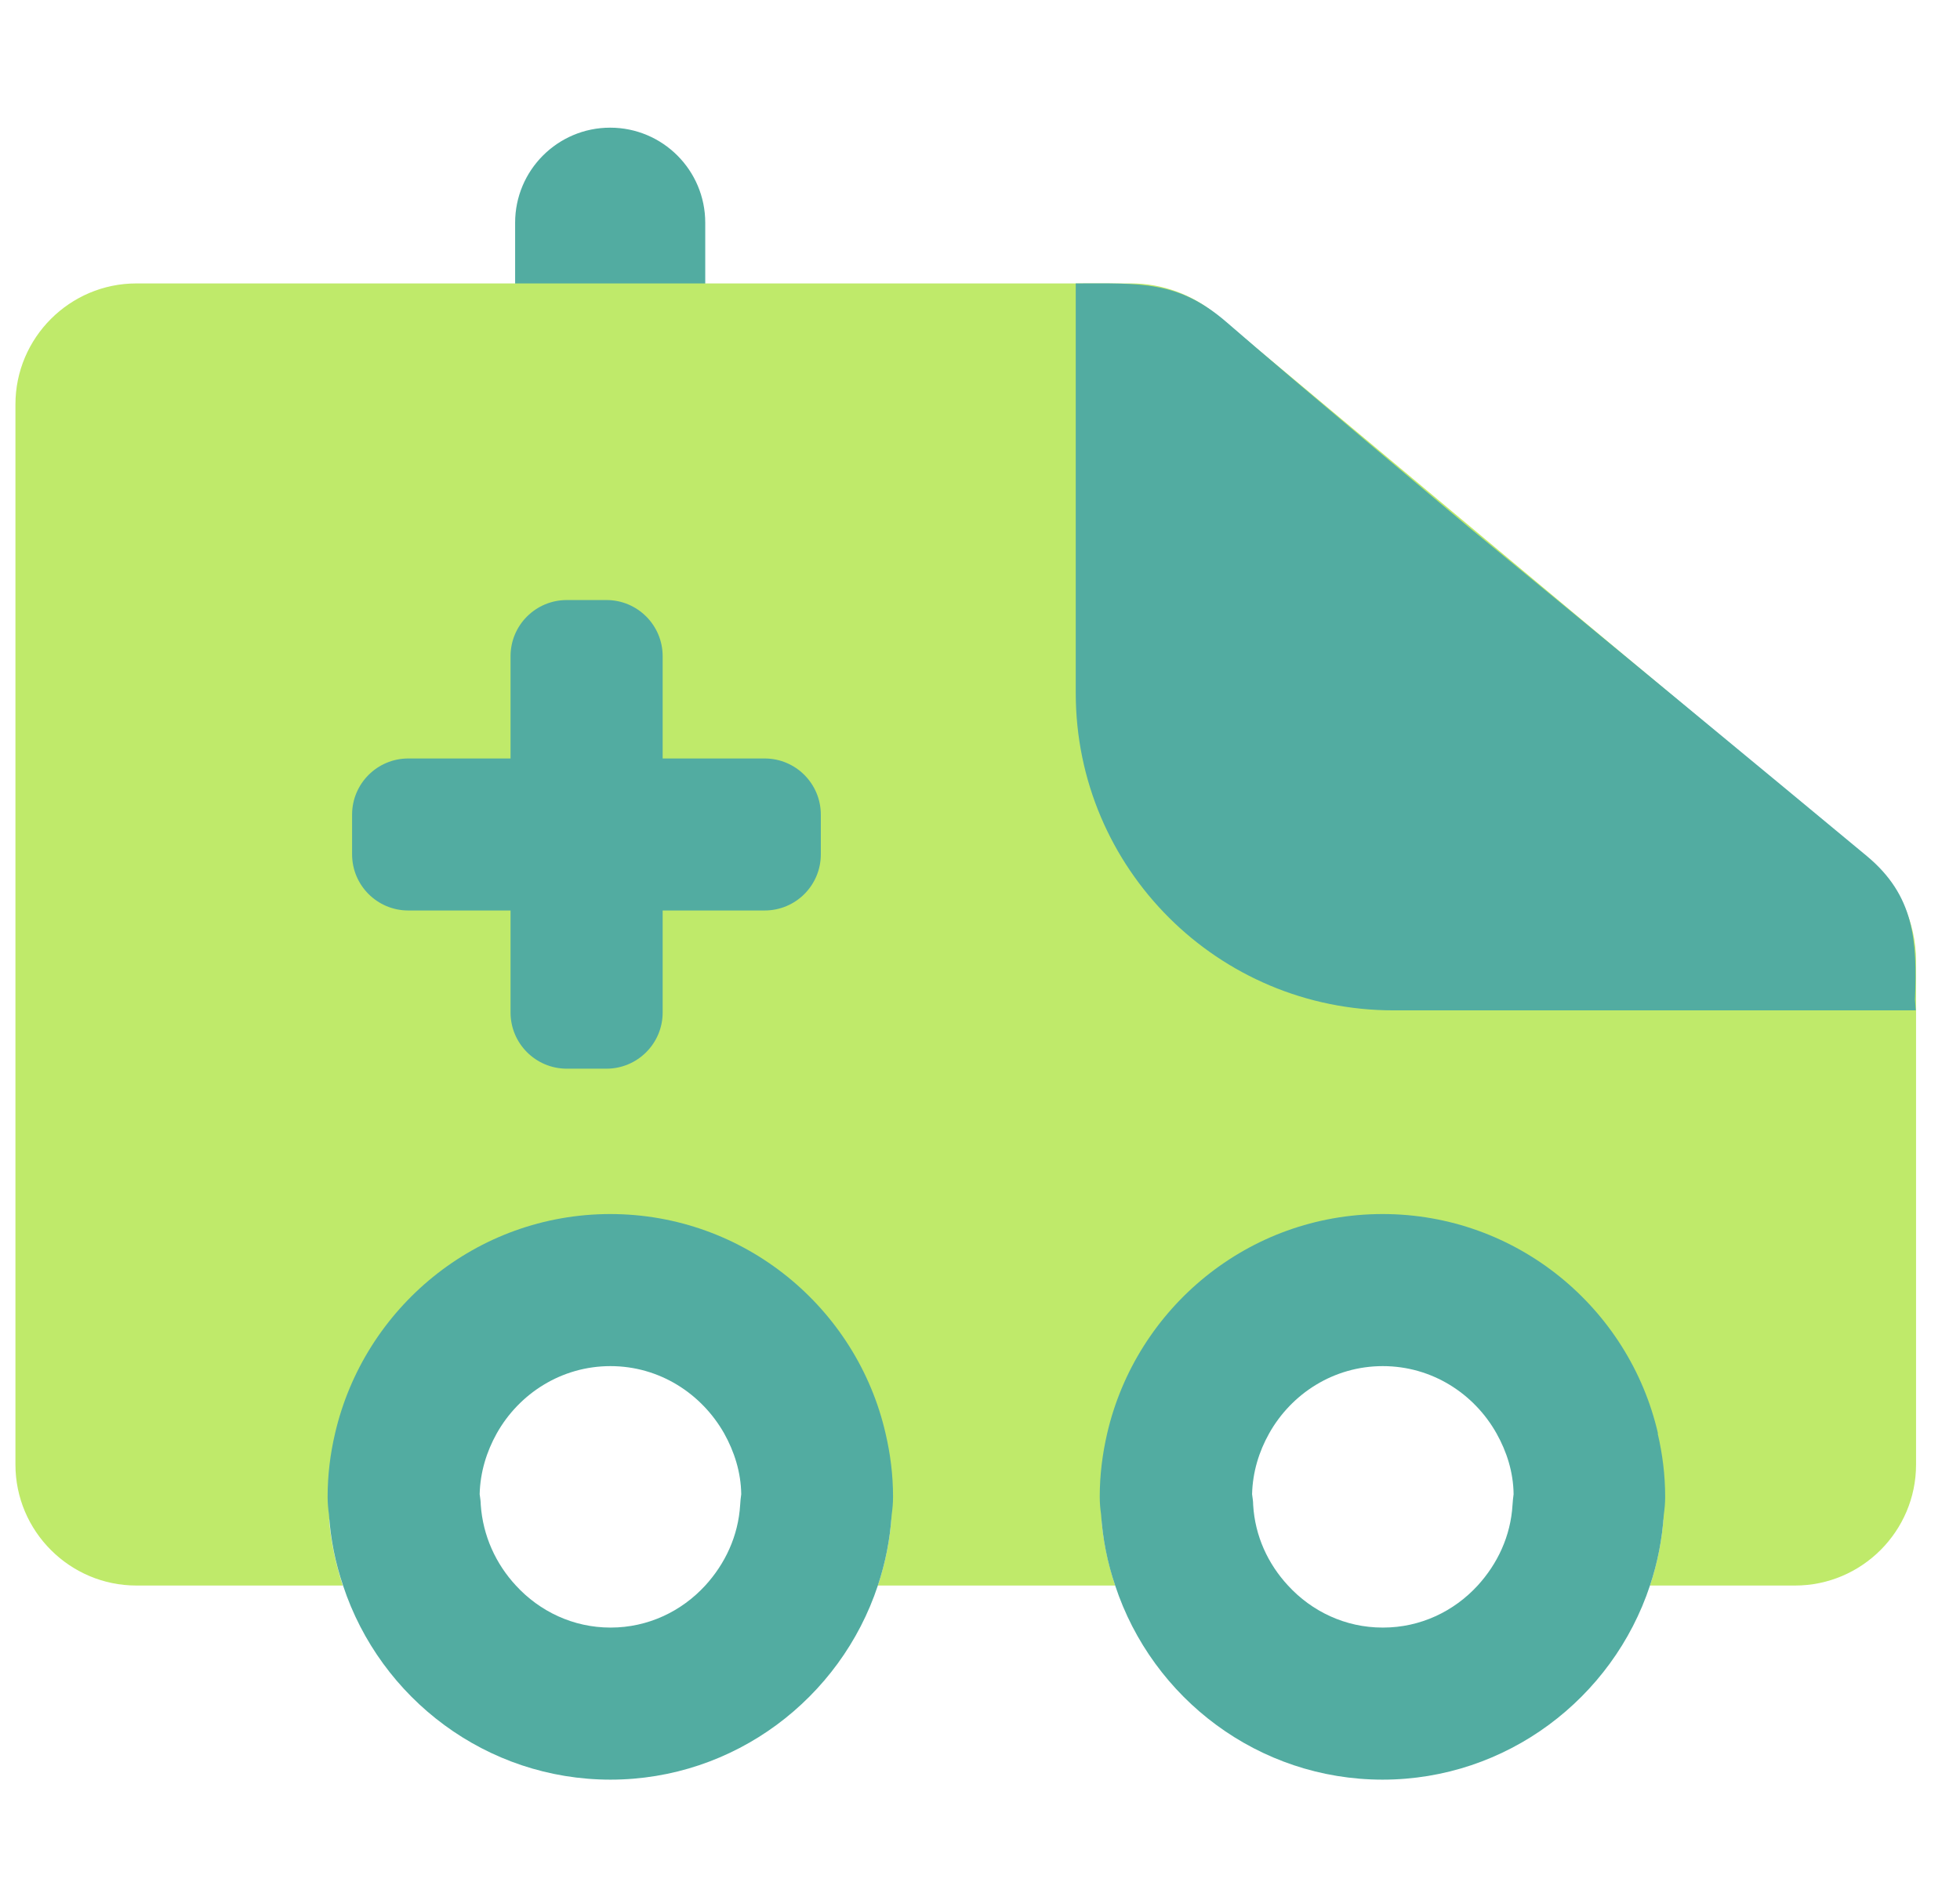 <svg width="33" height="32" viewBox="0 0 33 32" fill="none" xmlns="http://www.w3.org/2000/svg">
<path d="M30.946 25.589H27.323L23.085 21.414L19.583 25.589H13.691L10.251 21.414L6.937 25.589H2.143V6.616L19.829 6.311L30.946 14.598V25.589Z" fill="#BFEA6A"/>
<path d="M11.874 6.056H8.673V3.751C8.673 2.867 9.39 2.15 10.273 2.15C11.157 2.15 11.874 2.867 11.874 3.751V6.056Z" fill="#52ACA1"/>
<path d="M31.457 14.468L20.475 5.293C20.072 4.957 19.565 4.773 19.04 4.773H2.296C1.175 4.773 0.26 5.688 0.26 6.809V24.665C0.26 25.786 1.175 26.701 2.296 26.701H5.771C5.646 26.32 5.56 25.916 5.534 25.499C5.52 25.41 5.511 25.311 5.511 25.208C5.511 24.84 5.556 24.486 5.637 24.14H2.821V7.334H18.924L29.7 16.338V24.14H27.91C27.991 24.486 28.036 24.84 28.036 25.208C28.036 25.311 28.027 25.41 28.013 25.508C27.986 25.921 27.906 26.32 27.78 26.701H30.224C31.345 26.701 32.26 25.786 32.26 24.665V16.186C32.26 15.522 31.969 14.894 31.457 14.468Z" fill="#BFEA6A"/>
<path d="M18.516 25.208C18.516 24.84 18.561 24.486 18.641 24.14H14.91C14.991 24.486 15.036 24.84 15.036 25.208C15.036 25.311 15.027 25.41 15.013 25.508C14.986 25.925 14.906 26.32 14.78 26.701H18.776C18.65 26.32 18.565 25.916 18.538 25.499C18.525 25.41 18.516 25.311 18.516 25.208Z" fill="#BFEA6A"/>
<path d="M27.915 24.14C27.43 22.028 25.538 20.445 23.278 20.445C21.018 20.445 19.13 22.028 18.641 24.14C18.561 24.486 18.516 24.84 18.516 25.208C18.516 25.311 18.525 25.41 18.538 25.499C18.565 25.916 18.646 26.32 18.776 26.701C19.404 28.607 21.193 29.97 23.278 29.97C25.363 29.97 27.152 28.602 27.78 26.701C27.906 26.324 27.986 25.925 28.013 25.508C28.027 25.41 28.036 25.311 28.036 25.208C28.036 24.84 27.991 24.486 27.91 24.14H27.915ZM23.278 27.409C22.65 27.409 22.085 27.136 21.686 26.701C21.35 26.338 21.13 25.871 21.099 25.342C21.099 25.284 21.09 25.23 21.081 25.163C21.09 24.791 21.197 24.445 21.368 24.14C21.744 23.468 22.457 23.006 23.282 23.006C24.108 23.006 24.82 23.468 25.197 24.14C25.368 24.445 25.48 24.791 25.484 25.163C25.475 25.221 25.471 25.279 25.466 25.342C25.435 25.871 25.211 26.338 24.879 26.701C24.48 27.136 23.915 27.409 23.287 27.409H23.278Z" fill="#52ACA1"/>
<path d="M10.278 20.445C8.018 20.445 6.13 22.028 5.641 24.14C5.56 24.486 5.516 24.84 5.516 25.208C5.516 25.311 5.525 25.41 5.538 25.499C5.565 25.916 5.646 26.32 5.776 26.701C6.404 28.607 8.193 29.97 10.278 29.97C12.363 29.97 14.152 28.602 14.78 26.701C14.906 26.324 14.986 25.925 15.013 25.508C15.027 25.41 15.036 25.311 15.036 25.208C15.036 24.84 14.991 24.486 14.91 24.14C14.426 22.028 12.534 20.445 10.273 20.445H10.278ZM10.278 27.409C9.65 27.409 9.085 27.136 8.686 26.701C8.35 26.338 8.13 25.867 8.094 25.338C8.094 25.284 8.085 25.23 8.076 25.163C8.085 24.791 8.193 24.445 8.363 24.14C8.74 23.468 9.453 23.006 10.278 23.006C11.103 23.006 11.812 23.468 12.193 24.14C12.363 24.445 12.475 24.791 12.48 25.163C12.471 25.221 12.466 25.279 12.462 25.342C12.43 25.871 12.206 26.338 11.874 26.701C11.475 27.136 10.91 27.409 10.282 27.409H10.278Z" fill="#52ACA1"/>
<path d="M32.255 17.015H23.462C20.507 17.015 18.112 14.625 18.112 11.67V4.773C19.202 4.773 19.838 4.719 20.659 5.432C21.825 6.446 24.726 8.876 24.726 8.876C26.108 10.011 30.211 13.401 31.435 14.419C32.229 15.082 32.282 15.836 32.242 16.831L32.255 17.015Z" fill="#52ACA1"/>
<path d="M9.543 10.105H10.211C10.733 10.105 11.157 10.528 11.157 11.051V12.773H12.874C13.397 12.773 13.82 13.197 13.82 13.719V14.387C13.82 14.91 13.397 15.333 12.874 15.333H11.157V17.051C11.157 17.573 10.733 17.997 10.211 17.997H9.543C9.02 17.997 8.596 17.573 8.596 17.051V15.333H6.874C6.352 15.333 5.928 14.91 5.928 14.387V13.719C5.928 13.197 6.352 12.773 6.874 12.773H8.596V11.051C8.596 10.528 9.02 10.105 9.543 10.105Z" fill="#52ACA1"/>
</svg>
